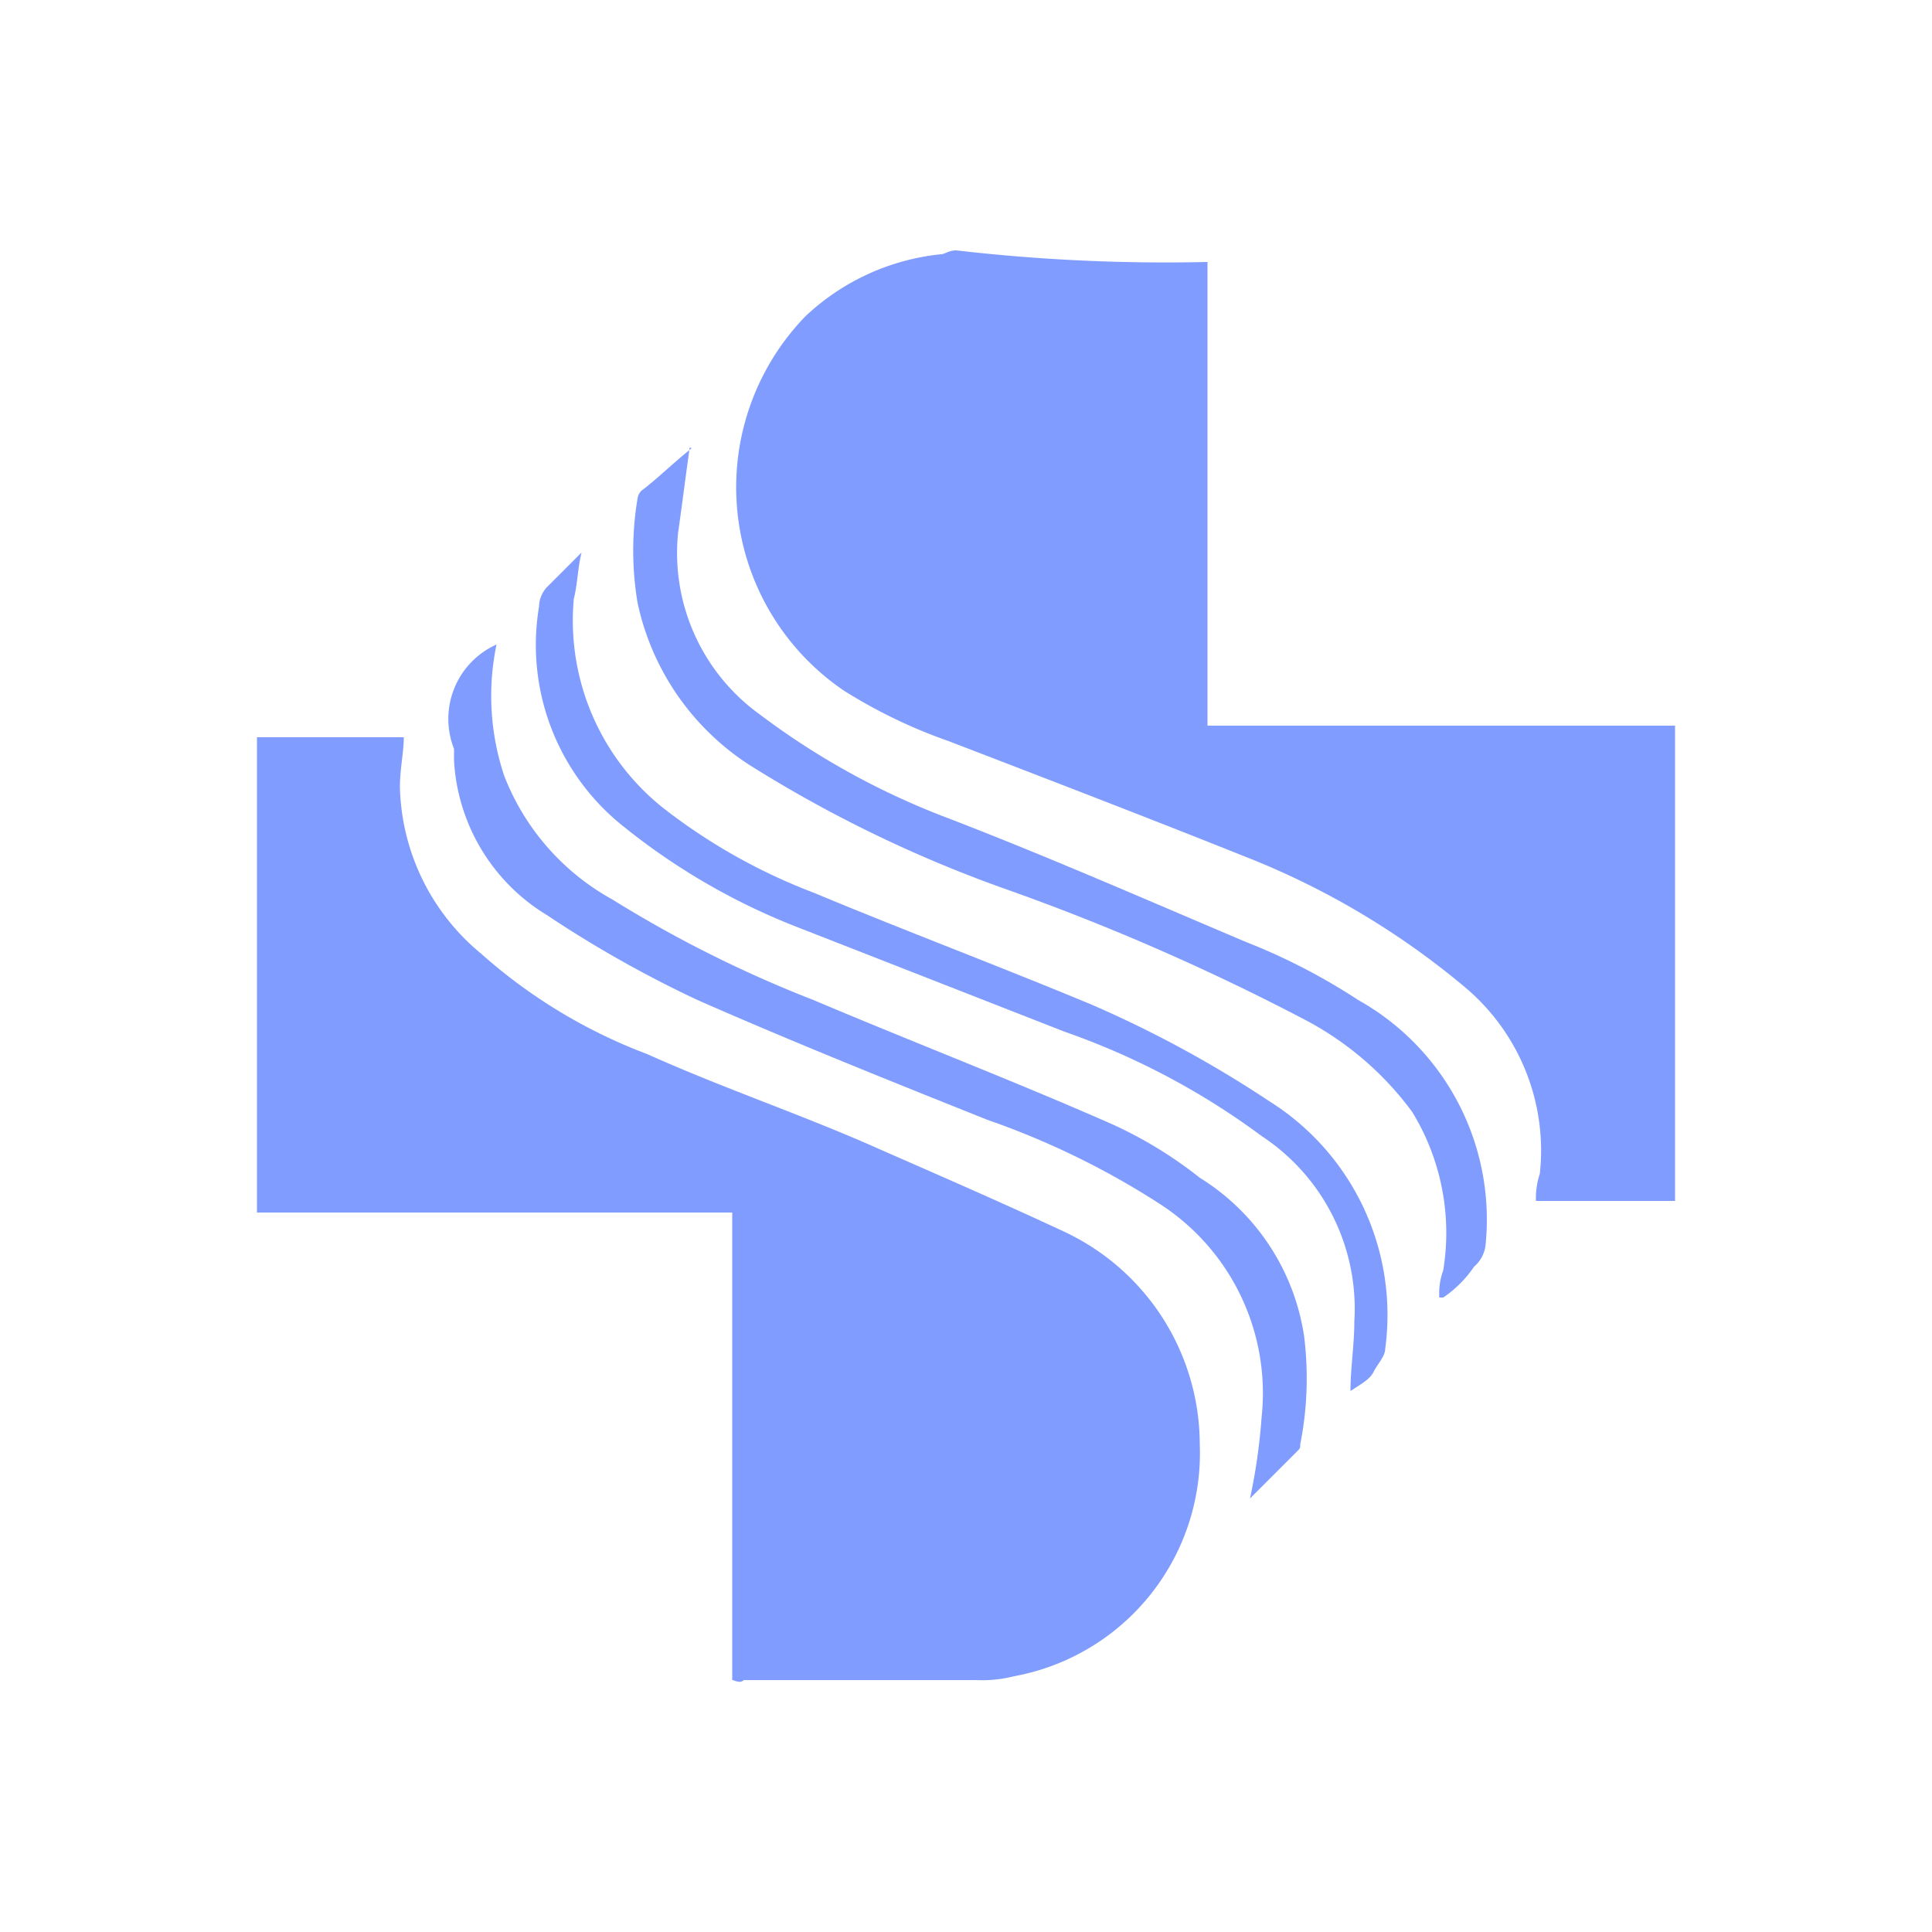 <svg id="Layer_1" data-name="Layer 1" xmlns="http://www.w3.org/2000/svg" viewBox="0 0 50 50"><defs><style>.cls-1{fill:#809cff;}</style></defs><title>Artboard 1</title><path class="cls-1" d="M31.25,6.78v12h12.1v12.3h-3.6a2,2,0,0,1,.1-.7,5.52,5.52,0,0,0-1.9-4.8,20.52,20.52,0,0,0-5.7-3.4c-2.5-1-5.1-2-7.7-3a13.43,13.43,0,0,1-2.7-1.3,6.36,6.36,0,0,1-1-9.7,6,6,0,0,1,3.5-1.6c.1,0,.2-.1.4-.1A47.15,47.15,0,0,0,31.25,6.78Z"/><path class="cls-1" d="M18.95,43.48V31.38H6.65V19.08h3.8c0,.4-.1.8-.1,1.3a5.76,5.76,0,0,0,2.1,4.3,13.75,13.75,0,0,0,4.3,2.6c2,.9,4.1,1.6,6.1,2.5,1.6.7,3.2,1.4,4.7,2.1a6.09,6.09,0,0,1,3.5,5.5,5.87,5.87,0,0,1-4.8,6,3.4,3.4,0,0,1-1,.1h-6C19.15,43.58,19,43.48,18.95,43.48Z"/><path class="cls-1" d="M12.85,16.68a6.51,6.51,0,0,0,.2,3.4,6.23,6.23,0,0,0,2.8,3.2,31.56,31.56,0,0,0,5.2,2.6c2.6,1.1,5.2,2.1,7.7,3.2a10.89,10.89,0,0,1,2.3,1.4,5.84,5.84,0,0,1,2.7,4.1,8.78,8.78,0,0,1-.1,2.8c0,.1,0,.1-.1.2l-1.2,1.2a15.17,15.17,0,0,0,.3-2.1,5.83,5.83,0,0,0-2.6-5.5,20.81,20.81,0,0,0-4.5-2.2c-2.5-1-5-2-7.5-3.1a30,30,0,0,1-3.9-2.2,5,5,0,0,1-2.4-4v-.3A2.11,2.11,0,0,1,12.85,16.68Z"/><path class="cls-1" d="M17.85,11.58c-.1.7-.2,1.5-.3,2.2a5.15,5.15,0,0,0,2.1,4.7,19.62,19.62,0,0,0,4.9,2.7c2.6,1,5.1,2.1,7.7,3.2a15.93,15.93,0,0,1,2.9,1.5,6.51,6.51,0,0,1,3.3,6.3.86.86,0,0,1-.3.6,3,3,0,0,1-.8.8h-.1a1.7,1.7,0,0,1,.1-.7,6,6,0,0,0-.8-4.1,8.14,8.14,0,0,0-2.8-2.4A59.42,59.42,0,0,0,26,23a33.49,33.49,0,0,1-6.6-3.2,6.64,6.64,0,0,1-2.9-4.2,8.16,8.16,0,0,1,0-2.7.35.35,0,0,1,.1-.2c.4-.3.8-.7,1.3-1.1Z"/><path class="cls-1" d="M34.95,36c0-.6.1-1.2.1-1.8a5.35,5.35,0,0,0-2.4-4.8,19.17,19.17,0,0,0-5.1-2.7L20.65,24a17,17,0,0,1-4.5-2.6,6,6,0,0,1-2.2-5.7.76.76,0,0,1,.2-.5l.9-.9c-.1.4-.1.8-.2,1.2a6.2,6.2,0,0,0,2.3,5.4,15,15,0,0,0,3.9,2.2c2.4,1,4.8,1.9,7.2,2.9a29.4,29.4,0,0,1,4.6,2.5,6.53,6.53,0,0,1,3,6.4c0,.2-.2.4-.3.6s-.3.3-.6.5Z"/></svg>